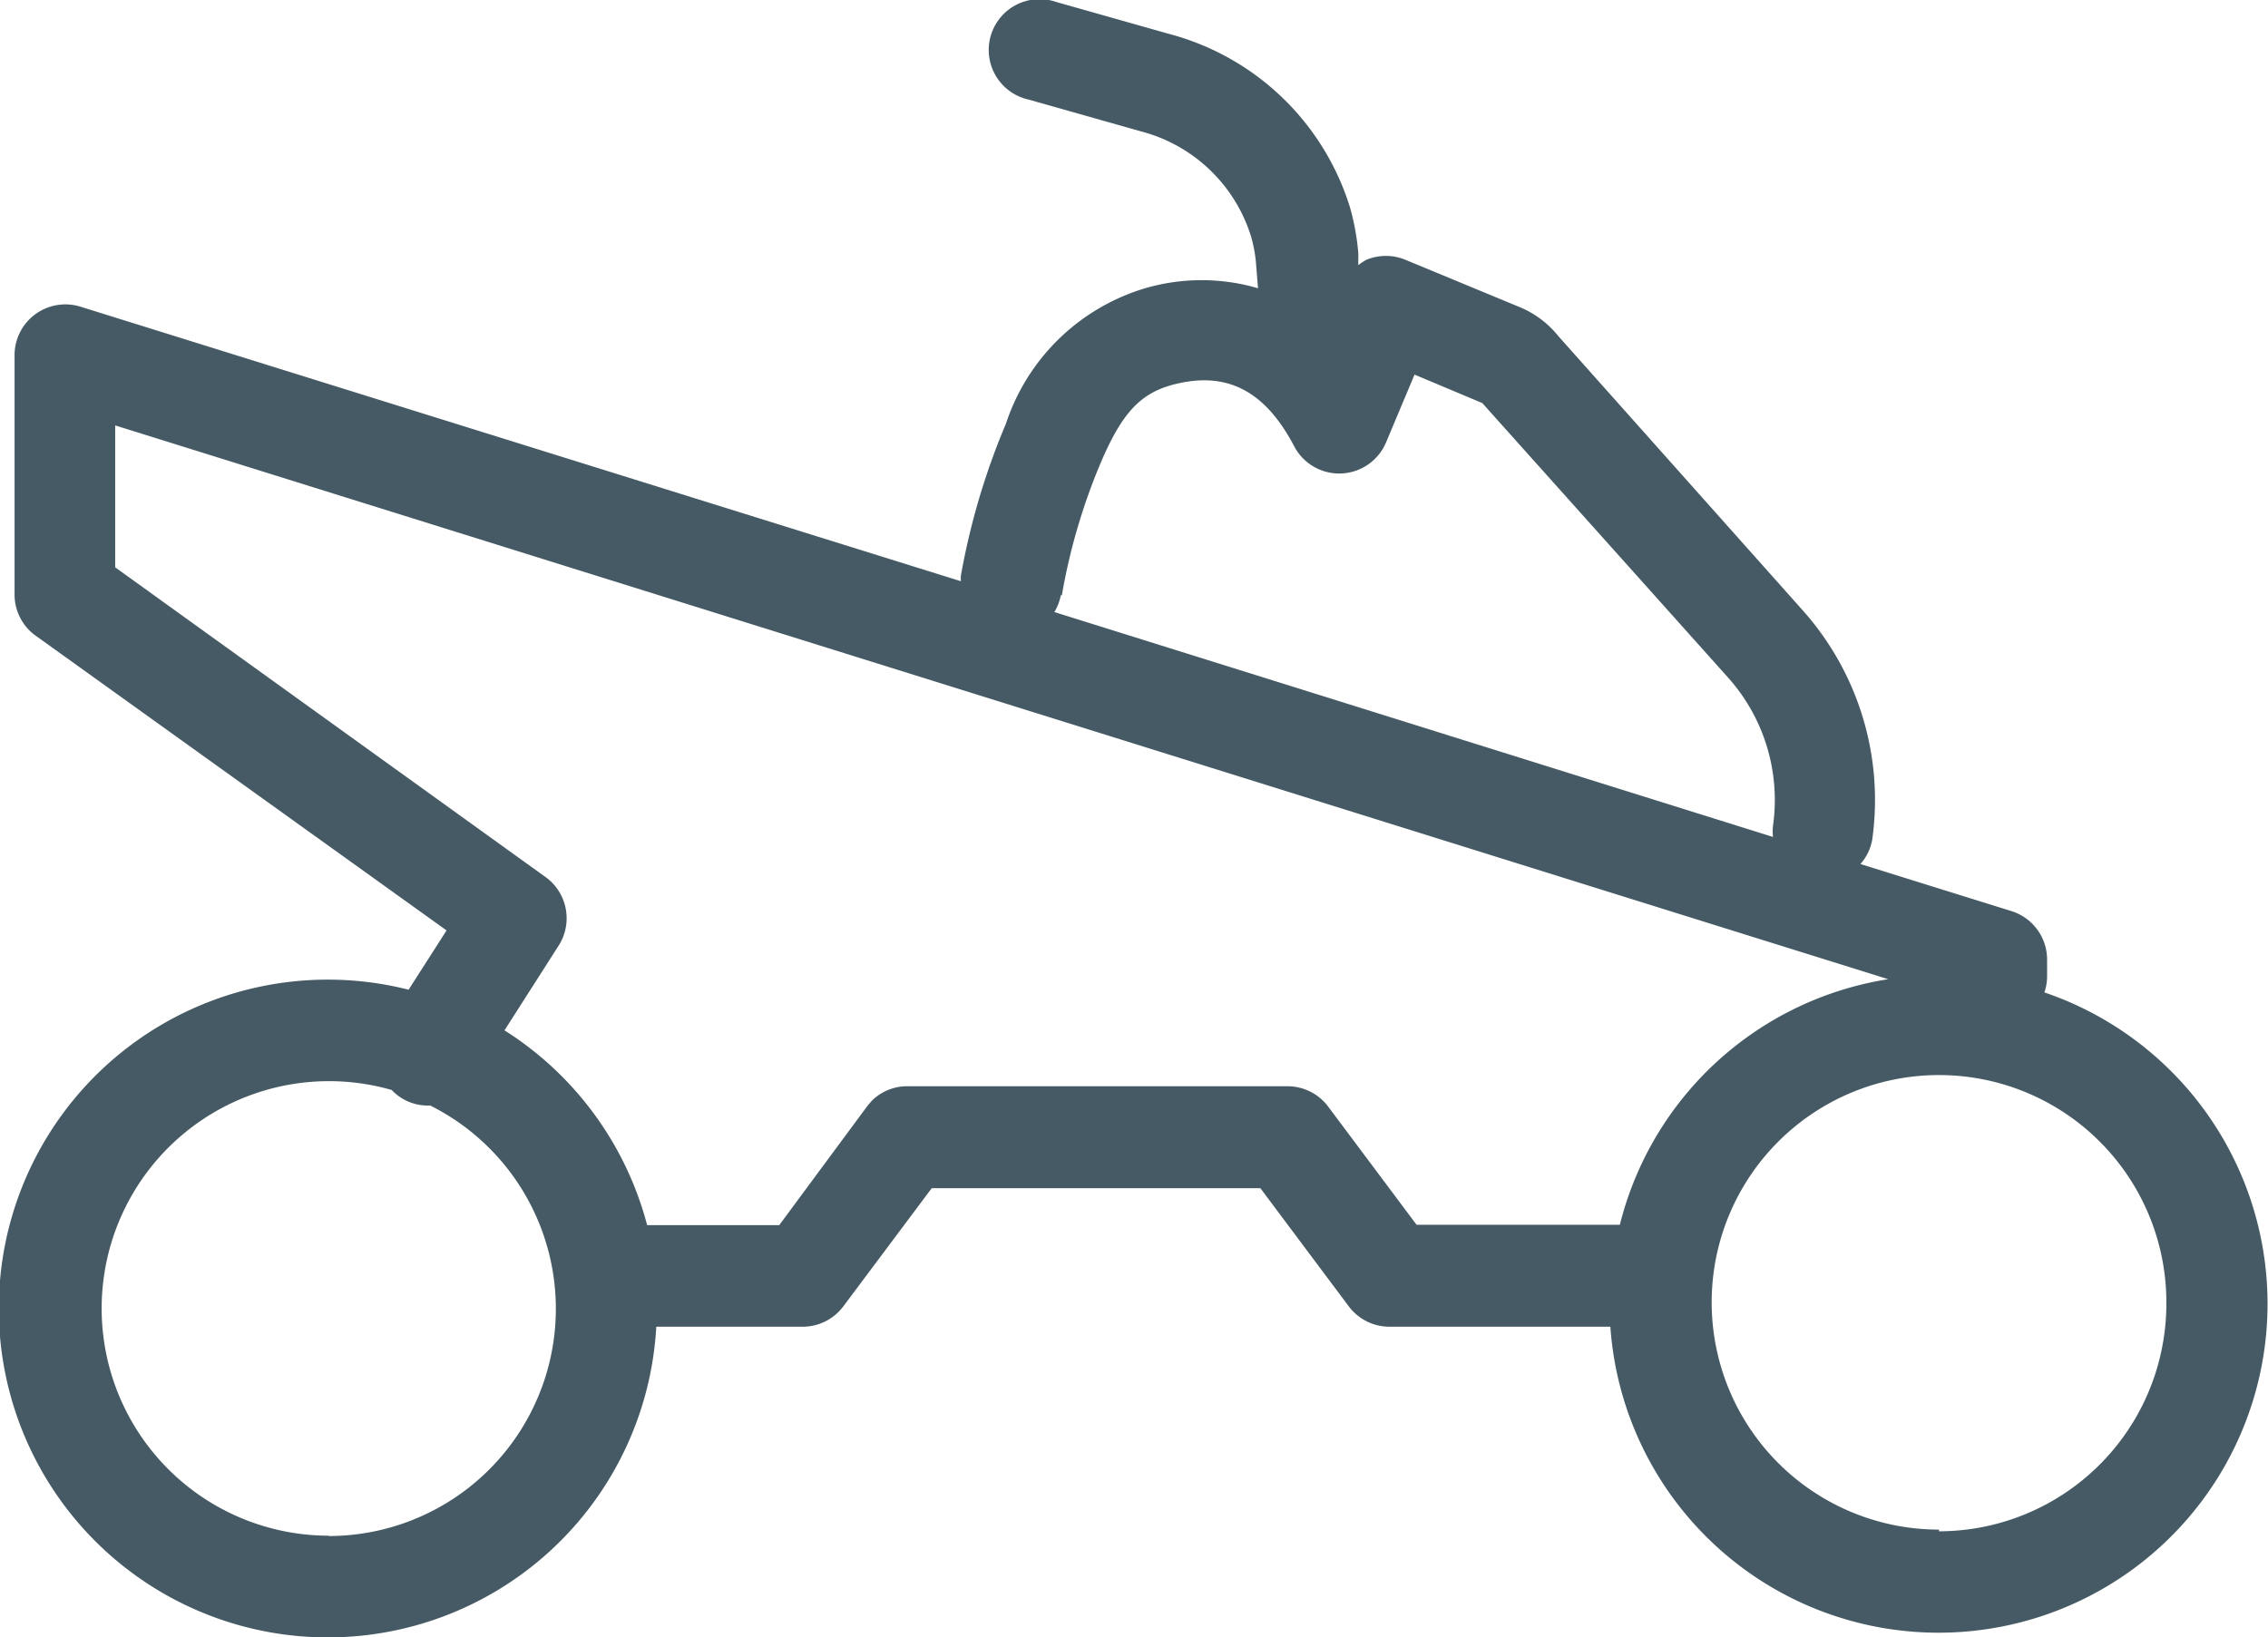 <svg xmlns="http://www.w3.org/2000/svg" viewBox="0 0 66.94 48.34"><defs><style>.cls-1{fill:#455a64;}</style></defs><title>ATV</title><g id="Layer_2" data-name="Layer 2"><g id="Layer_8" data-name="Layer 8"><path class="cls-1" d="M60.34,29.3a1.48,1.48,0,0,0,.08-.46v-.51a1.5,1.5,0,0,0-1.05-1.43l-4.46-1.39a1.46,1.46,0,0,0,.35-.73A8.41,8.41,0,0,0,53.19,18L46,9.93a2.87,2.87,0,0,0-1.14-.86l-3.38-1.4a1.5,1.5,0,0,0-1.15,0,1.47,1.47,0,0,0-.24.16l0-.36a7.12,7.12,0,0,0-.24-1.33A7.63,7.63,0,0,0,34.5,1L31.18.06a1.5,1.5,0,1,0-.82,2.88l3.32.94A4.62,4.62,0,0,1,36.93,7a4.08,4.08,0,0,1,.14.76l.06.75a5.94,5.94,0,0,0-3.33,0,6.19,6.19,0,0,0-4.11,4A20.86,20.86,0,0,0,28.36,17a1.44,1.44,0,0,0,0,.16l-26-8.11A1.5,1.5,0,0,0,.43,10.52l0,7A1.5,1.5,0,0,0,1,18.73l12.18,8.74-1.12,1.75a9.71,9.71,0,1,0,7.31,9.95h4.32a1.5,1.5,0,0,0,1.2-.6l2.61-3.49h9.7l2.61,3.49a1.5,1.5,0,0,0,1.2.6h6.52A9.71,9.71,0,1,0,60.34,29.3Zm-29-11.72a17.86,17.86,0,0,1,1.14-3.9c.63-1.48,1.17-2.06,2.13-2.32,1.58-.42,2.72.16,3.59,1.82a1.5,1.5,0,0,0,2.71-.12l.84-2,2,.84L51,20a5.42,5.42,0,0,1,1.33,4.38,1.49,1.49,0,0,0,0,.33L31.12,18.07A1.48,1.48,0,0,0,31.31,17.57ZM9.71,45.34a6.71,6.71,0,1,1,1.85-13.16,1.46,1.46,0,0,0,1.07.46h.07a6.71,6.71,0,0,1-3,12.71Zm38.1-9.18h-6l-2.61-3.49a1.5,1.5,0,0,0-1.2-.6H26.74a1.49,1.49,0,0,0-1,.42h0l-.13.15h0L23,36.17H19.1a9.73,9.73,0,0,0-4.21-5.75L16.5,27.9a1.5,1.5,0,0,0-.39-2L3.4,16.75l0-4.19L55.73,28.91A9.72,9.72,0,0,0,47.81,36.16Zm9.42,9a6.71,6.71,0,1,1,6.71-6.71A6.72,6.72,0,0,1,57.23,45.21Z"/></g></g></svg>